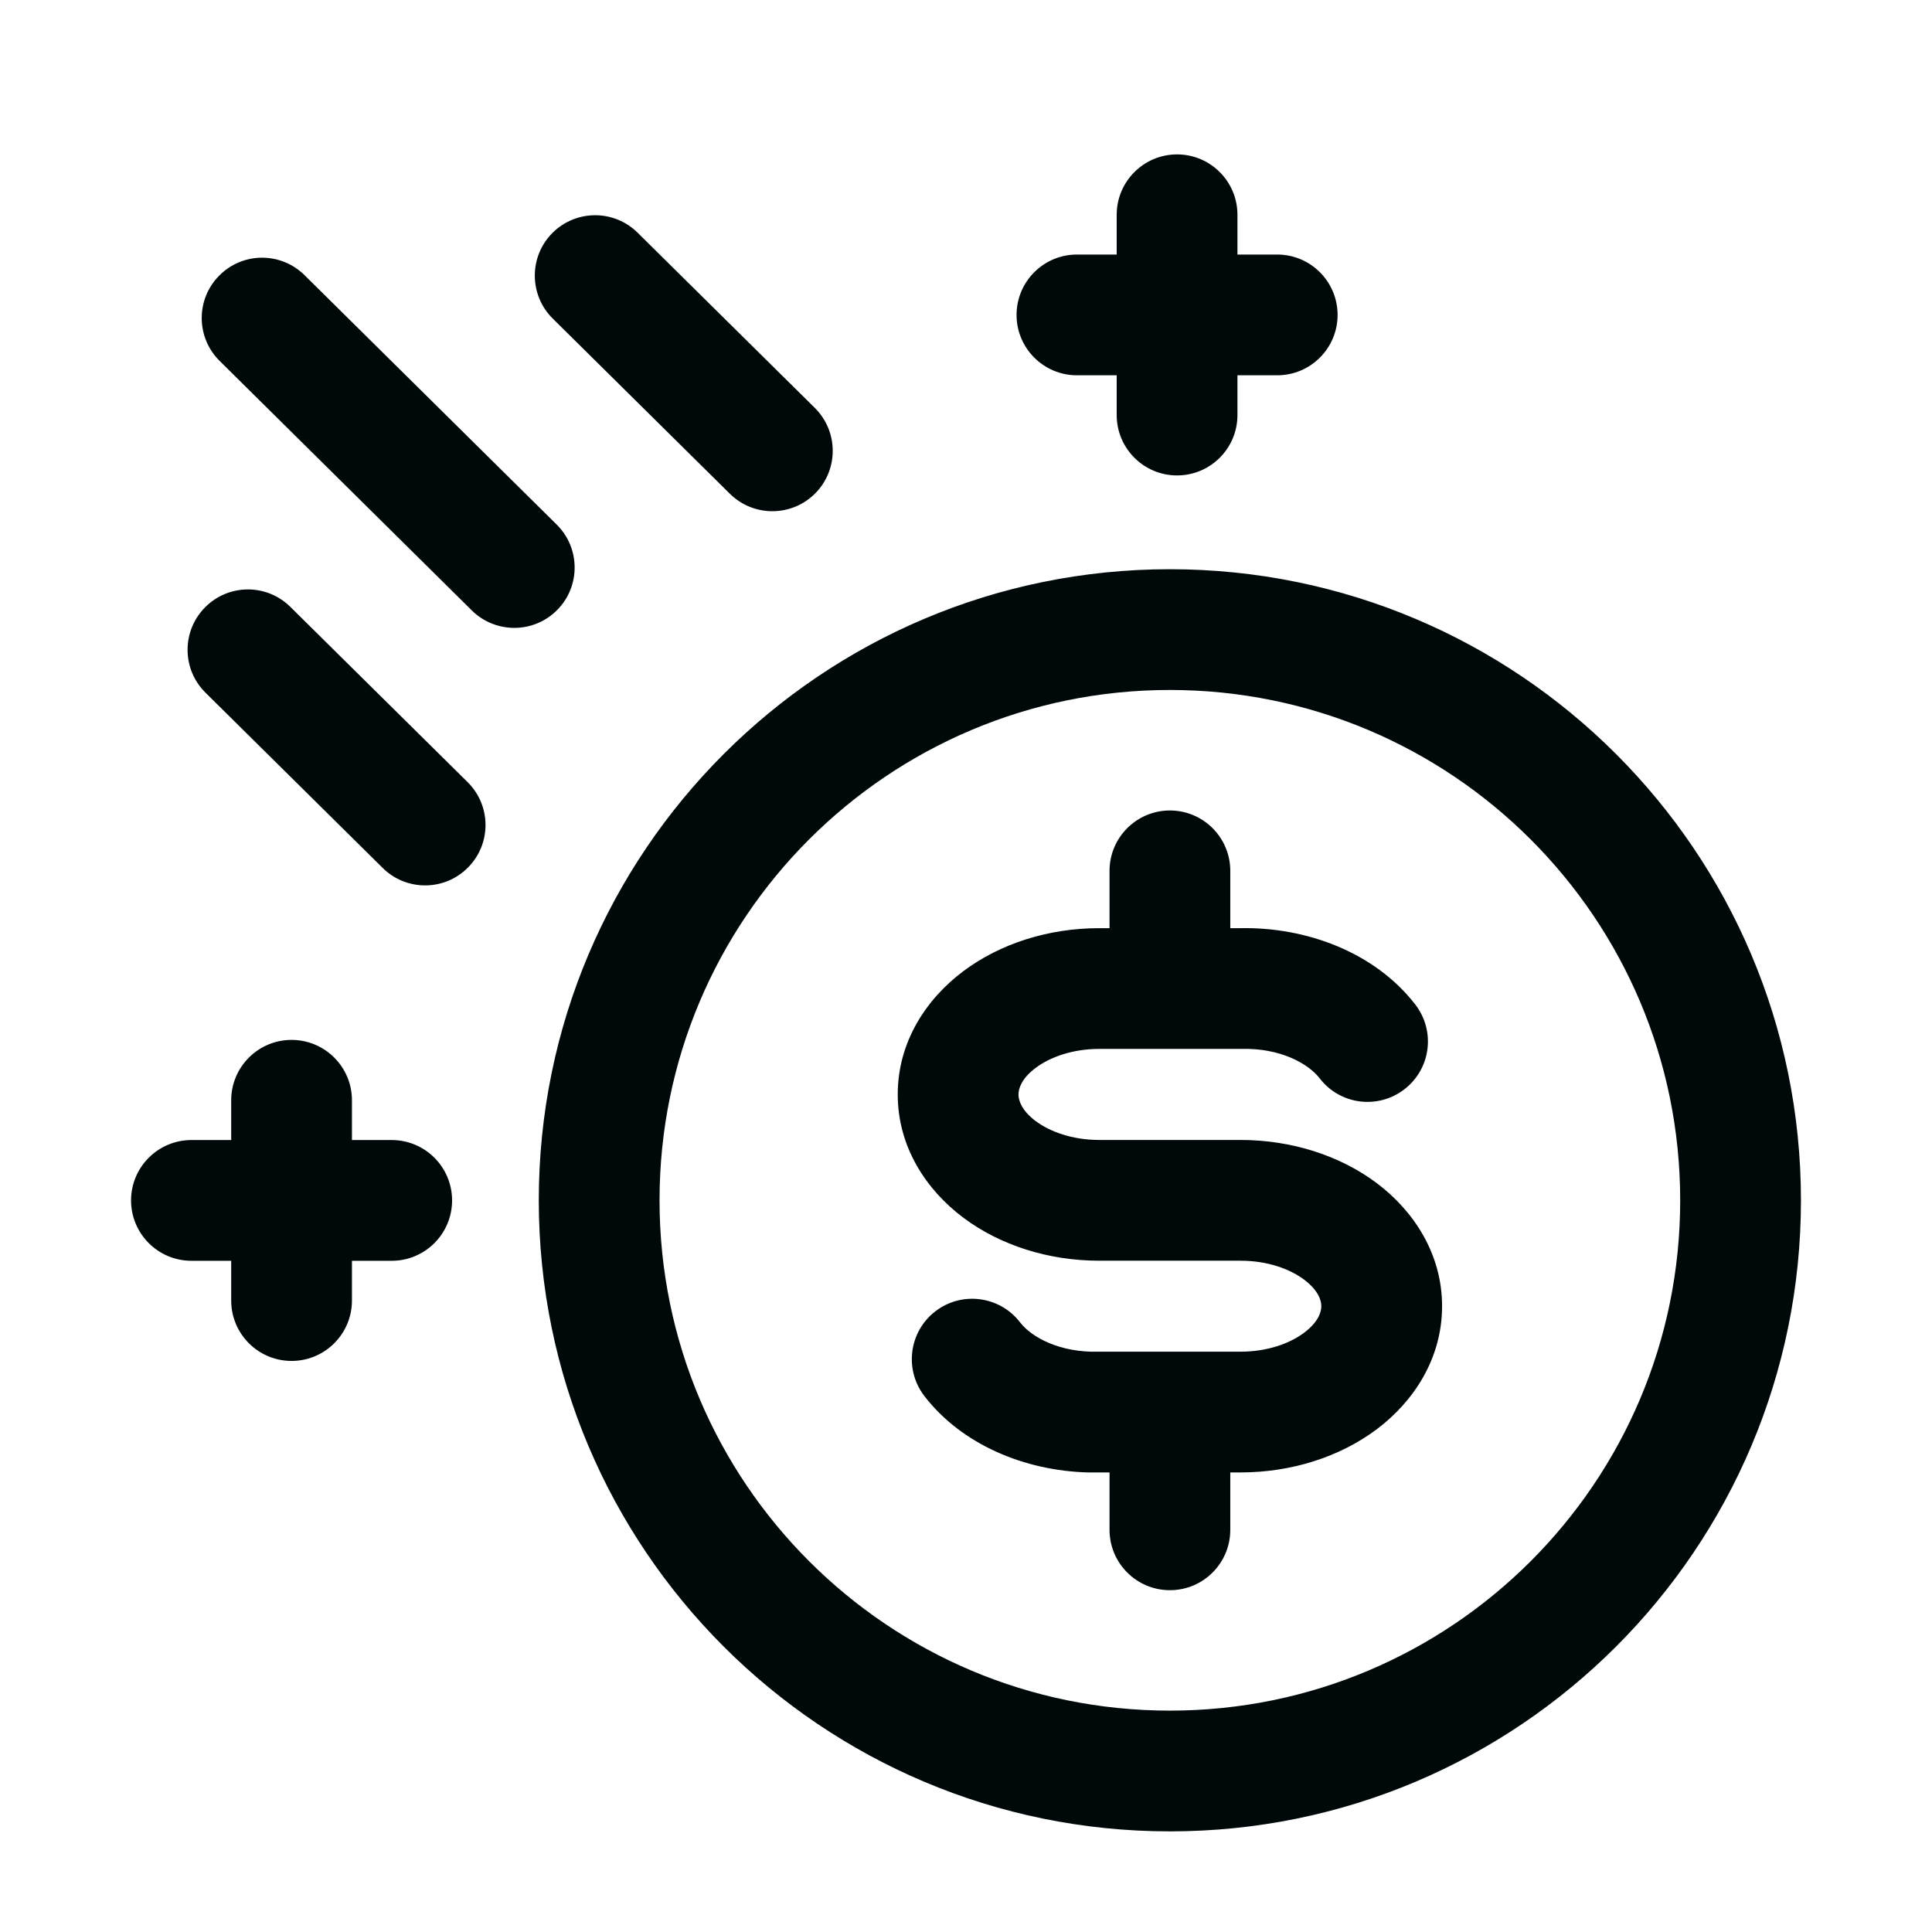 <svg width="24" height="24" viewBox="0 0 24 24" fill="none" xmlns="http://www.w3.org/2000/svg">
<path d="M14.533 7.071C18.863 7.072 22.372 10.582 22.372 14.911C22.372 19.24 18.862 22.75 14.533 22.75C10.204 22.75 6.694 19.241 6.693 14.911C6.693 10.582 10.204 7.071 14.533 7.071ZM14.533 8.571C11.032 8.571 8.193 11.41 8.193 14.911C8.194 18.412 11.032 21.25 14.533 21.25C18.034 21.25 20.872 18.412 20.872 14.911C20.872 11.41 18.034 8.572 14.533 8.571ZM14.533 10.068C14.947 10.068 15.283 10.404 15.283 10.818V11.53H15.401C16.226 11.512 17.083 11.831 17.583 12.481C17.835 12.81 17.774 13.28 17.445 13.532C17.117 13.785 16.646 13.724 16.394 13.396C16.248 13.207 15.896 13.018 15.429 13.03H13.656C13.318 13.03 13.041 13.134 12.865 13.266C12.69 13.397 12.652 13.522 12.652 13.596C12.652 13.67 12.69 13.794 12.865 13.926C13.041 14.057 13.318 14.161 13.656 14.161H15.41C16.041 14.161 16.641 14.352 17.101 14.696C17.56 15.041 17.914 15.574 17.914 16.226C17.914 16.878 17.56 17.411 17.101 17.756C16.641 18.1 16.041 18.291 15.41 18.291H15.283V19.004C15.283 19.418 14.947 19.754 14.533 19.754C14.119 19.754 13.783 19.418 13.783 19.004V18.291H13.51C12.734 18.269 11.952 17.951 11.482 17.341C11.23 17.012 11.292 16.541 11.62 16.289C11.948 16.037 12.419 16.098 12.672 16.427C12.817 16.615 13.169 16.803 13.637 16.791H15.41C15.748 16.791 16.025 16.687 16.2 16.556C16.375 16.424 16.414 16.3 16.414 16.226C16.414 16.151 16.375 16.028 16.2 15.896C16.025 15.765 15.748 15.661 15.41 15.661H13.656C13.025 15.661 12.425 15.47 11.966 15.126C11.506 14.781 11.152 14.248 11.152 13.596C11.152 12.943 11.506 12.41 11.966 12.065C12.425 11.721 13.025 11.53 13.656 11.53H13.783V10.818C13.783 10.404 14.119 10.068 14.533 10.068ZM3.622 12.918C4.036 12.918 4.372 13.254 4.372 13.668V14.162H4.866C5.28 14.162 5.616 14.498 5.616 14.912C5.616 15.326 5.28 15.662 4.866 15.662H4.372V16.156C4.372 16.57 4.036 16.906 3.622 16.906C3.208 16.906 2.872 16.57 2.872 16.156V15.662H2.378C1.964 15.662 1.628 15.326 1.628 14.912C1.628 14.498 1.964 14.162 2.378 14.162H2.872V13.668C2.872 13.254 3.208 12.918 3.622 12.918ZM2.547 7.545C2.838 7.25 3.313 7.248 3.607 7.539L5.809 9.716C6.103 10.007 6.106 10.482 5.814 10.776C5.523 11.071 5.048 11.073 4.754 10.782L2.553 8.605C2.258 8.314 2.256 7.839 2.547 7.545ZM2.723 3.424C3.014 3.129 3.489 3.127 3.783 3.418L6.916 6.517C7.21 6.808 7.213 7.283 6.922 7.577C6.631 7.872 6.156 7.874 5.861 7.583L2.729 4.484C2.434 4.193 2.431 3.718 2.723 3.424ZM6.86 2.896C7.152 2.602 7.626 2.599 7.921 2.891L10.122 5.067C10.416 5.359 10.419 5.833 10.128 6.128C9.837 6.422 9.362 6.425 9.067 6.134L6.866 3.957C6.572 3.666 6.569 3.191 6.86 2.896ZM14.622 1.918C15.036 1.918 15.372 2.254 15.372 2.668V3.162H15.866C16.28 3.162 16.616 3.498 16.616 3.912C16.616 4.326 16.28 4.662 15.866 4.662H15.372V5.156C15.372 5.57 15.036 5.906 14.622 5.906C14.208 5.906 13.872 5.57 13.872 5.156V4.662H13.378C12.964 4.662 12.628 4.326 12.628 3.912C12.628 3.498 12.964 3.162 13.378 3.162H13.872V2.668C13.872 2.254 14.208 1.918 14.622 1.918Z" fill="#00090A"/>
</svg>
